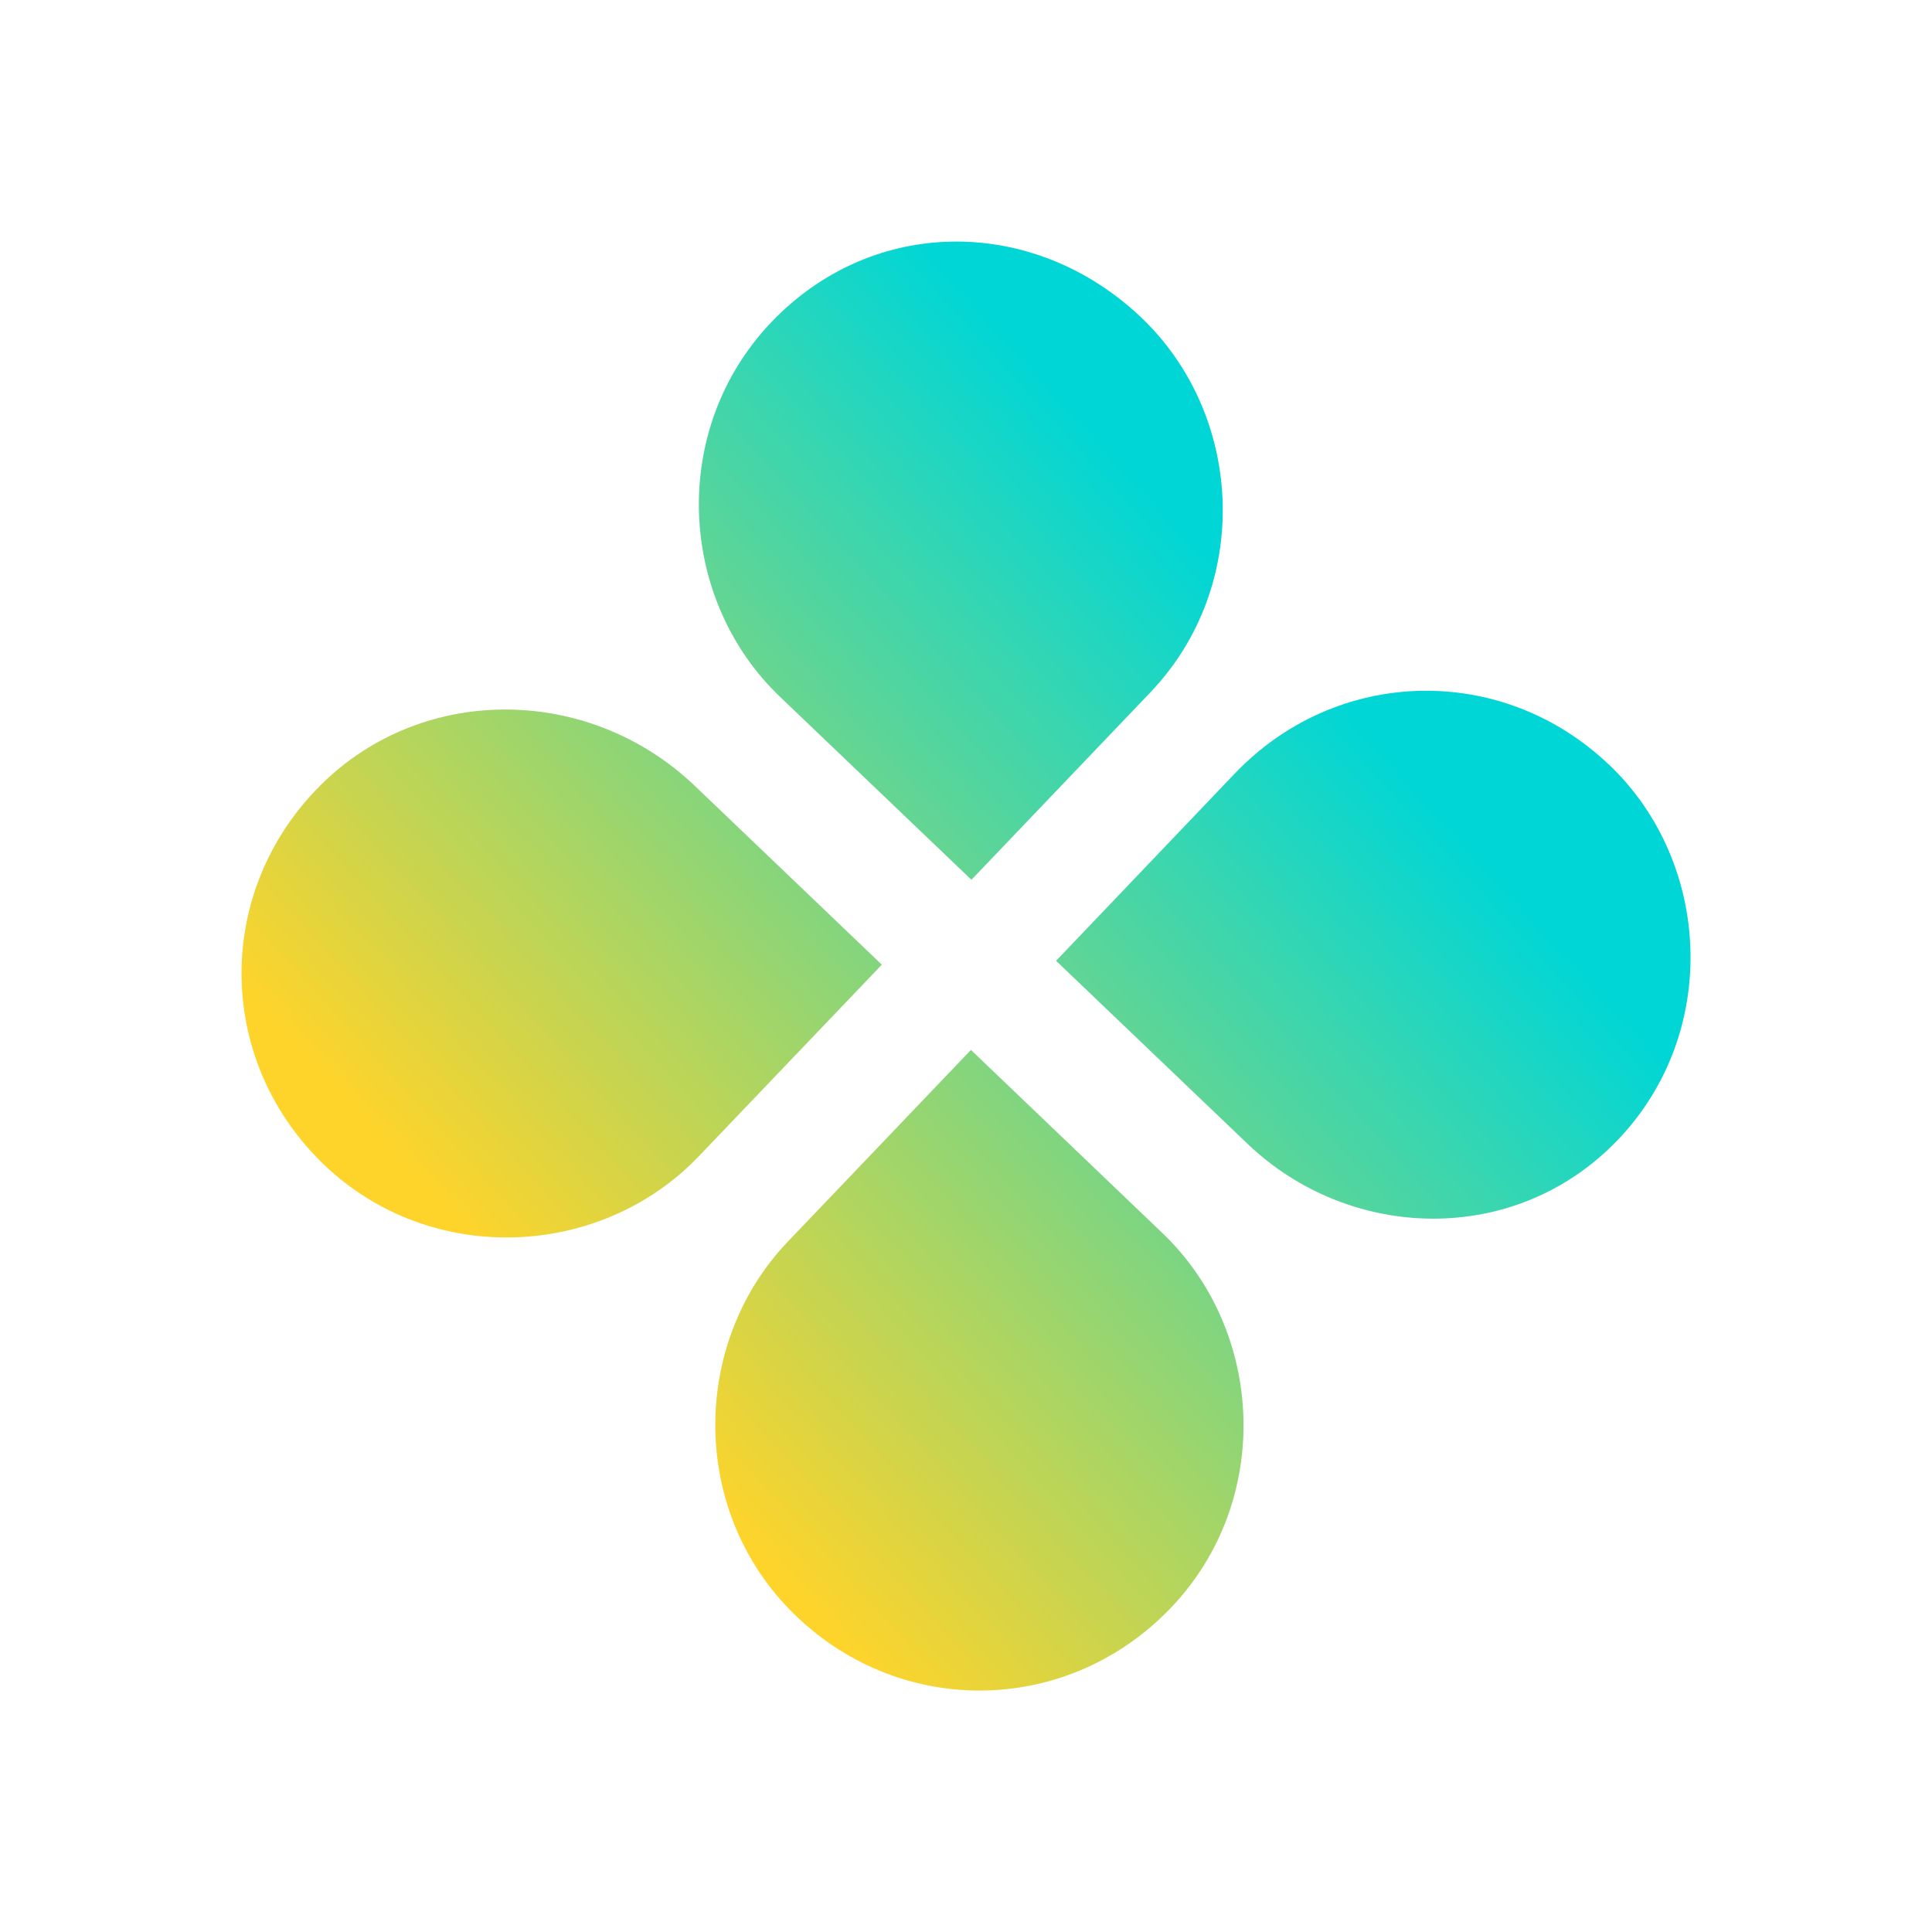 <?xml version="1.0" encoding="UTF-8" standalone="no"?>
<!-- Generator: Gravit.io -->

<svg
   style="isolation:isolate"
   viewBox="0 0 16 16"
   width="16pt"
   height="16pt"
   version="1.1"
   id="svg2"
   sodipodi:docname="applications-all.svg"
   inkscape:version="1.3 (0e150ed6c4, 2023-07-21)"
   xmlns:inkscape="http://www.inkscape.org/namespaces/inkscape"
   xmlns:sodipodi="http://sodipodi.sourceforge.net/DTD/sodipodi-0.dtd"
   xmlns:xlink="http://www.w3.org/1999/xlink"
   xmlns="http://www.w3.org/2000/svg"
   xmlns:svg="http://www.w3.org/2000/svg">
  <defs
     id="defs2">
    <linearGradient
       id="linearGradient1"
       inkscape:collect="always">
      <stop
         style="stop-color:#ffd42a;stop-opacity:1"
         offset="0"
         id="stop3" />
      <stop
         style="stop-color:#00d6d6;stop-opacity:1;"
         offset="1"
         id="stop4" />
    </linearGradient>
    <linearGradient
       inkscape:collect="always"
       xlink:href="#linearGradient1"
       id="linearGradient16"
       x1="4.95"
       y1="11.446"
       x2="11.135"
       y2="5.83"
       gradientUnits="userSpaceOnUse" />
  </defs>
  <sodipodi:namedview
     id="namedview2"
     pagecolor="#ffffff"
     bordercolor="#000000"
     borderopacity="0.25"
     inkscape:showpageshadow="2"
     inkscape:pageopacity="0.0"
     inkscape:pagecheckerboard="0"
     inkscape:deskcolor="#d1d1d1"
     inkscape:document-units="pt"
     inkscape:zoom="12.106508"
     inkscape:cx="7.6818187"
     inkscape:cy="12.100929"
     inkscape:window-width="1920"
     inkscape:window-height="994"
     inkscape:window-x="0"
     inkscape:window-y="0"
     inkscape:window-maximized="1"
     inkscape:current-layer="svg2"
     showgrid="false">
    <inkscape:grid
       id="grid15"
       units="px"
       originx="1.0231572e-08"
       originy="3.0798242e-09"
       spacingx="0.75"
       spacingy="0.75"
       empcolor="#0099e5"
       empopacity="0.302"
       color="#0099e5"
       opacity="0.149"
       empspacing="5"
       dotted="false"
       gridanglex="30"
       gridanglez="30"
       visible="false" />
  </sodipodi:namedview>
  <linearGradient
     id="_lgradient_3"
     x1="-6.9388939e-18"
     y1="1"
     x2="1"
     y2="-6.9388939e-18"
     gradientTransform="matrix(15,0,0,15,0.5,0.5)"
     gradientUnits="userSpaceOnUse">
    <stop
       offset="0%"
       stop-opacity="1"
       style="stop-color:#000000;stop-opacity:1"
       id="stop1" />
    <stop
       offset="98.261%"
       stop-opacity="1"
       style="stop-color:rgb(239,98,159)"
       id="stop2" />
  </linearGradient>
  <path
     d="m 9.455,2.633 c 0.848,0.811 0.916,2.218 0.07,3.103 L 8.045,7.286 6.459,5.77 c -0.848,-0.811 -0.916,-2.218 -0.07,-3.103 0.846,-0.886 2.181,-0.88 3.067,-0.033 z M 5.754,6.508 7.303,7.989 5.787,9.576 C 4.976,10.425 3.57,10.493 2.685,9.647 1.8,8.8 1.769,7.429 2.615,6.543 3.461,5.657 4.868,5.662 5.754,6.508 Z m 7.575,-0.172 c 0.848,0.811 0.916,2.218 0.07,3.103 -0.846,0.886 -2.218,0.845 -3.067,0.034 L 8.746,7.957 10.226,6.406 c 0.846,-0.886 2.217,-0.917 3.102,-0.07 z m -5.288,2.359 1.586,1.517 c 0.848,0.811 0.916,2.218 0.07,3.103 -0.846,0.886 -2.217,0.917 -3.102,0.07 -0.885,-0.846 -0.881,-2.255 -0.07,-3.103 z"
     id="path1"
     style="stroke-width:0.51;fill:url(#linearGradient16)" />
</svg>
